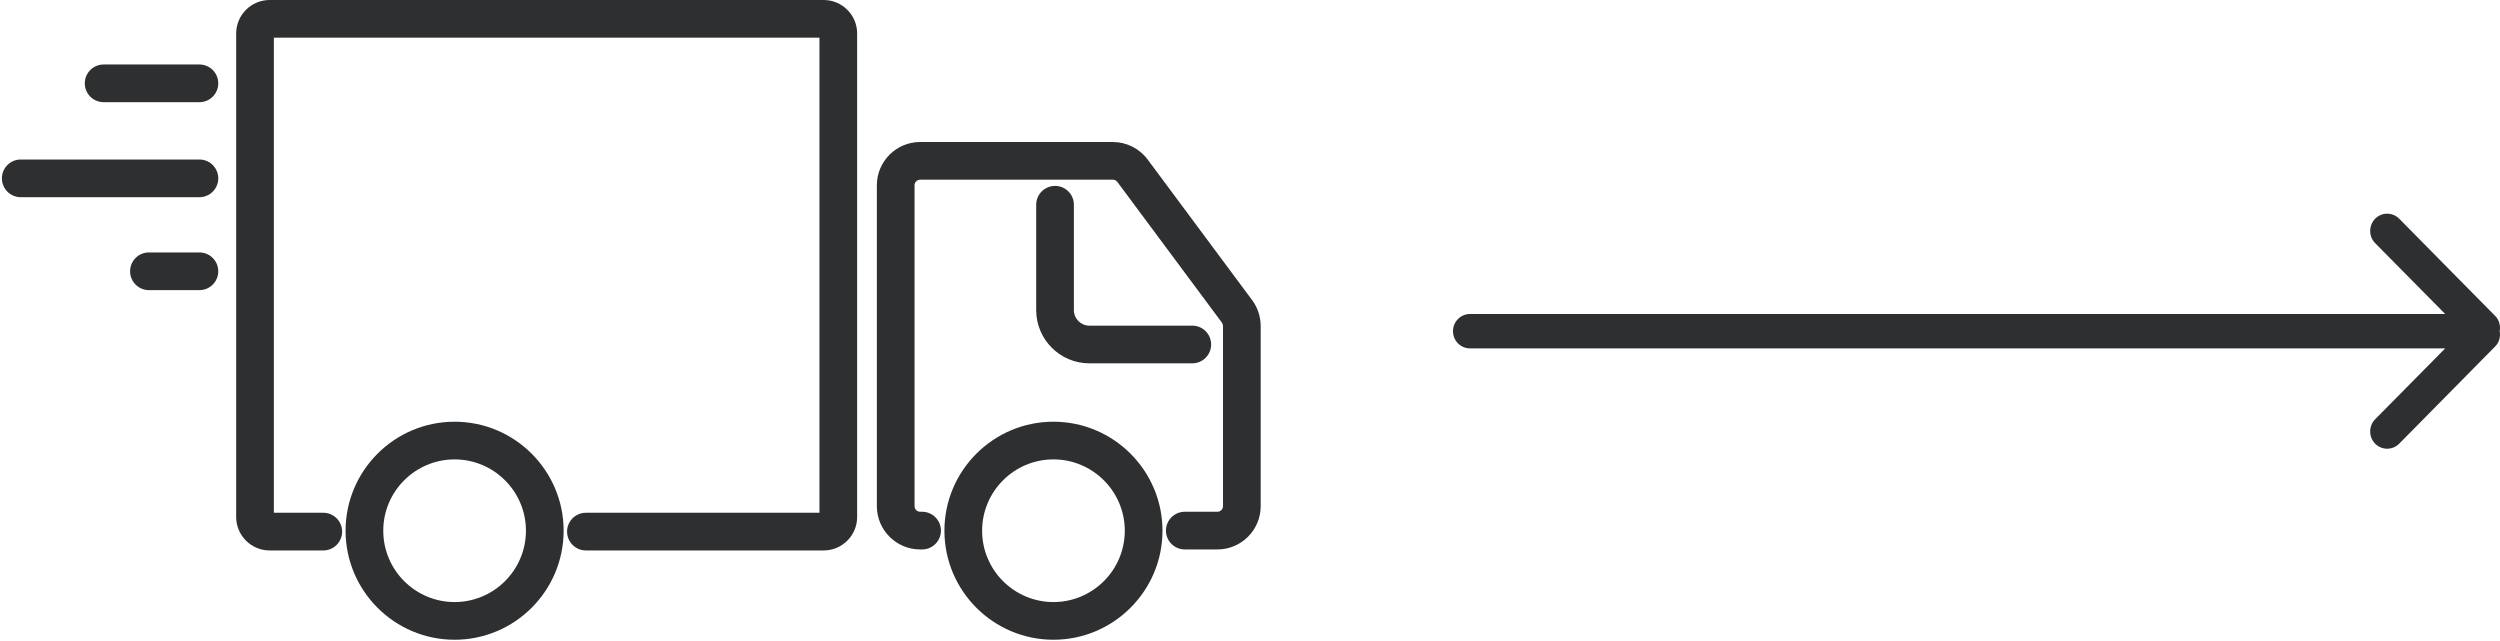 <?xml version="1.0" encoding="UTF-8"?>
<svg width="117px" height="30px" viewBox="0 0 117 30" version="1.1" xmlns="http://www.w3.org/2000/svg" xmlns:xlink="http://www.w3.org/1999/xlink">
    <title>emptyl-truck-bp-scale-bl-icon</title>
    <g id="♻️-Yard-Operation" stroke="none" stroke-width="1" fill="none" fill-rule="evenodd">
        <g id="Group-11" fill="#2E2F30">
            <path d="M70.565,14.695 L73.843,11.379 C74.153,11.065 74.153,10.557 73.843,10.235 C73.532,9.922 73.029,9.922 72.718,10.235 L68.22,14.792 C68.03,14.985 67.97,15.25 68.014,15.5 C67.97,15.75 68.03,16.015 68.22,16.208 L72.718,20.765 C73.029,21.078 73.532,21.078 73.843,20.765 C74.153,20.451 74.153,19.935 73.843,19.621 L70.565,16.305 L116.205,16.305 C116.644,16.305 117,15.943 117,15.5 C117,15.057 116.644,14.695 116.205,14.695 L70.565,14.695 Z" id="arrow-left-circle" fill-rule="nonzero" transform="translate(92.5, 15.5) scale(-1, 1) translate(-92.5, -15.5) "></path>
            <g id="Group-5" transform="translate(29.5, 15) scale(-1, 1) translate(-29.5, -15) ">
                <path d="M15.937,25.714 L15.846,25.714 C15.359,25.714 14.964,25.319 14.964,24.832 C14.964,24.345 15.359,23.95 15.846,23.95 L15.937,23.95 C16.082,23.95 16.199,23.833 16.199,23.69 L16.199,8.67 C16.199,8.526 16.082,8.41 15.937,8.41 L6.917,8.41 C6.835,8.41 6.757,8.449 6.707,8.516 L1.816,15.097 C1.783,15.142 1.764,15.198 1.764,15.252 L1.764,23.69 C1.764,23.833 1.881,23.95 2.026,23.95 L3.552,23.95 C4.039,23.95 4.434,24.345 4.434,24.832 C4.434,25.319 4.039,25.714 3.552,25.714 L2.026,25.714 C0.909,25.714 4.08562073e-14,24.806 4.08562073e-14,23.69 L4.08562073e-14,15.252 C4.08562073e-14,14.822 0.142,14.393 0.4,14.046 L5.292,7.462 C5.674,6.95 6.281,6.646 6.917,6.646 L15.937,6.646 C17.054,6.646 17.963,7.554 17.963,8.67 L17.963,23.69 C17.963,24.806 17.054,25.714 15.937,25.714" id="Fill-104"></path>
                <path d="M8.018,17.004 L3.201,17.004 C2.714,17.004 2.319,16.609 2.319,16.122 C2.319,15.635 2.714,15.24 3.201,15.24 L8.018,15.24 C8.417,15.24 8.742,14.915 8.742,14.516 L8.742,9.582 C8.742,9.095 9.137,8.7 9.624,8.7 C10.111,8.7 10.506,9.095 10.506,9.582 L10.506,14.516 C10.506,15.888 9.39,17.004 8.018,17.004" id="Fill-105"></path>
                <path d="M43.87,25.761 C43.383,25.761 42.988,25.366 42.988,24.879 C42.988,24.392 43.383,23.997 43.87,23.997 L46.183,23.997 L46.183,1.764 L20.65,1.764 L20.65,23.997 L31.579,23.997 C32.066,23.997 32.461,24.392 32.461,24.879 C32.461,25.366 32.066,25.761 31.579,25.761 L20.451,25.761 C19.588,25.761 18.886,25.059 18.886,24.196 L18.886,1.565 C18.886,0.702 19.588,1.0658141e-14 20.451,1.0658141e-14 L46.382,1.0658141e-14 C47.245,1.0658141e-14 47.947,0.702 47.947,1.565 L47.947,24.196 C47.947,25.059 47.245,25.761 46.382,25.761 L43.87,25.761 Z" id="Fill-106"></path>
                <path d="M9.699,21.5 C7.858,21.5 6.36,22.997 6.36,24.838 C6.36,26.679 7.858,28.176 9.699,28.176 C11.54,28.176 13.037,26.679 13.037,24.838 C13.037,22.997 11.54,21.5 9.699,21.5 Z M9.699,29.94 C6.885,29.94 4.596,27.651 4.596,24.838 C4.596,22.024 6.885,19.736 9.699,19.736 C12.512,19.736 14.801,22.024 14.801,24.838 C14.801,27.651 12.512,29.94 9.699,29.94 L9.699,29.94 Z" id="Fill-107"></path>
                <path d="M37.725,21.5 C35.884,21.5 34.386,22.997 34.386,24.838 C34.386,26.679 35.884,28.176 37.725,28.176 C39.566,28.176 41.063,26.679 41.063,24.838 C41.063,22.997 39.566,21.5 37.725,21.5 Z M37.725,29.94 C34.911,29.94 32.622,27.651 32.622,24.838 C32.622,22.024 34.911,19.736 37.725,19.736 C40.538,19.736 42.827,22.024 42.827,24.838 C42.827,27.651 40.538,29.94 37.725,29.94 L37.725,29.94 Z" id="Fill-108"></path>
                <path d="M54.15,4.782 L49.667,4.782 C49.18,4.782 48.785,4.387 48.785,3.9 C48.785,3.413 49.18,3.018 49.667,3.018 L54.15,3.018 C54.637,3.018 55.032,3.413 55.032,3.9 C55.032,4.387 54.637,4.782 54.15,4.782" id="Fill-109"></path>
                <path d="M58.029,9.229 L49.667,9.229 C49.18,9.229 48.785,8.834 48.785,8.347 C48.785,7.86 49.18,7.465 49.667,7.465 L58.029,7.465 C58.516,7.465 58.911,7.86 58.911,8.347 C58.911,8.834 58.516,9.229 58.029,9.229" id="Fill-110"></path>
                <path d="M52.03,13.578 L49.667,13.578 C49.18,13.578 48.785,13.183 48.785,12.696 C48.785,12.209 49.18,11.814 49.667,11.814 L52.03,11.814 C52.517,11.814 52.912,12.209 52.912,12.696 C52.912,13.183 52.517,13.578 52.03,13.578" id="Fill-111"></path>
            </g>
        </g>
    </g>
</svg>